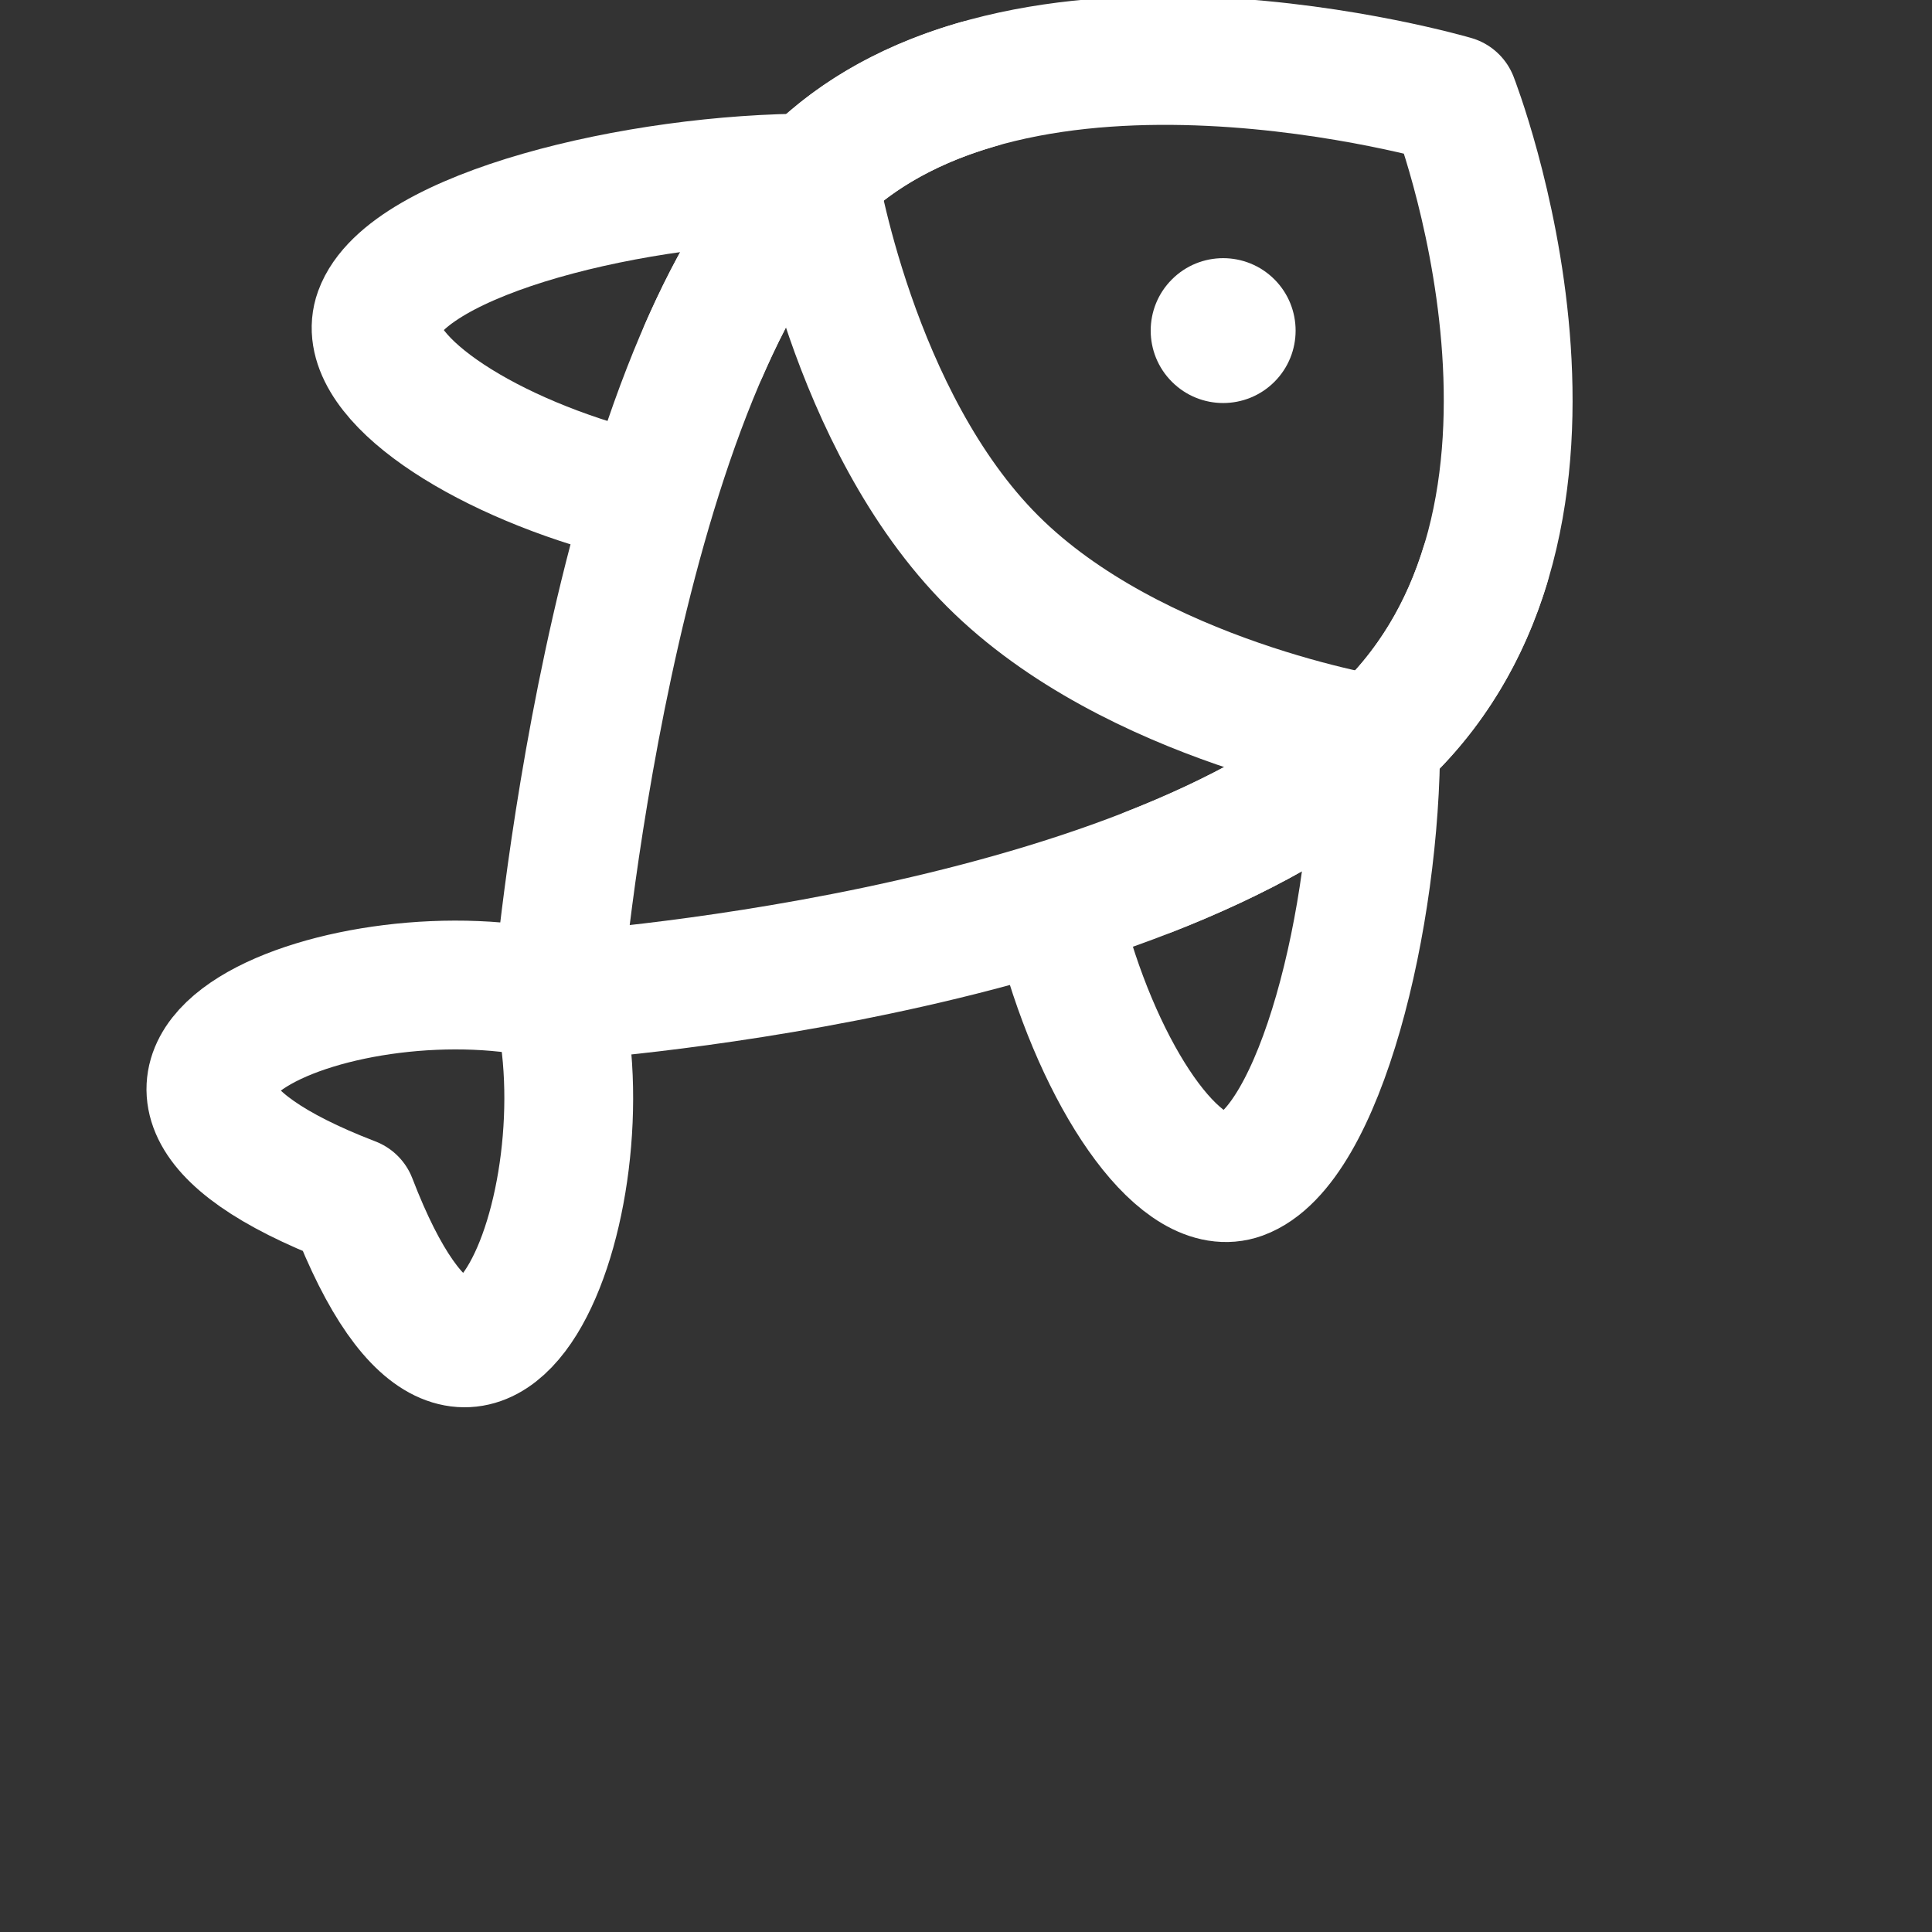 <svg width="53" height="53" viewBox="0 3 30 30" fill="none" xmlns="http://www.w3.org/2000/svg">
<rect x="0" y="3" width="30" height="30" fill="#333333" stroke="none"/>
<path d="M8.652 18.475C5.469 17.679 0.299 19.668 5.47 21.657C7.458 26.828 9.447 21.657 8.652 18.475Z" stroke="white" stroke-width="2" stroke-linecap="round" stroke-linejoin="round"/>
<path d="M12.646 5.764C9.888 5.757 6.328 6.629 5.88 7.861C5.555 8.755 7.244 9.943 9.396 10.571" stroke="white" stroke-width="2" stroke-linecap="round" stroke-linejoin="round"/>
<path d="M21.362 14.48C21.37 17.238 20.498 20.798 19.265 21.246C18.372 21.571 17.183 19.883 16.555 17.731" stroke="white" stroke-width="2" stroke-linecap="round" stroke-linejoin="round"/>
<path d="M21.375 14.493C25.123 11.081 22.57 4.551 22.57 4.551C22.57 4.551 15.811 2.565 12.629 5.747C9.447 8.929 8.651 18.475 8.651 18.475C8.651 18.475 17.627 17.904 21.375 14.493Z" stroke="white" stroke-width="2" stroke-linecap="round" stroke-linejoin="round"/>
<path d="M21.379 14.497C21.379 14.497 17.601 13.901 15.413 11.713C13.225 9.525 12.629 5.747 12.629 5.747" stroke="white" stroke-width="2" stroke-linecap="round" stroke-linejoin="round"/>
<path d="M18.198 8.929C18.637 9.368 19.349 9.368 19.789 8.929C20.228 8.49 20.228 7.777 19.789 7.338C19.349 6.899 18.637 6.899 18.198 7.338C17.758 7.777 17.758 8.49 18.198 8.929Z" fill="white"/>
<path d="M23.062 11.781C22.758 12.771 22.231 13.713 21.375 14.493C20.448 15.336 19.202 16.006 17.851 16.536" stroke="white" stroke-width="2" stroke-linecap="round" stroke-linejoin="round"/>
<path d="M15.188 4.307C14.233 4.581 13.341 5.035 12.629 5.747C11.962 6.413 11.401 7.359 10.929 8.438" stroke="white" stroke-width="2" stroke-linecap="round" stroke-linejoin="round"/>
</svg>
